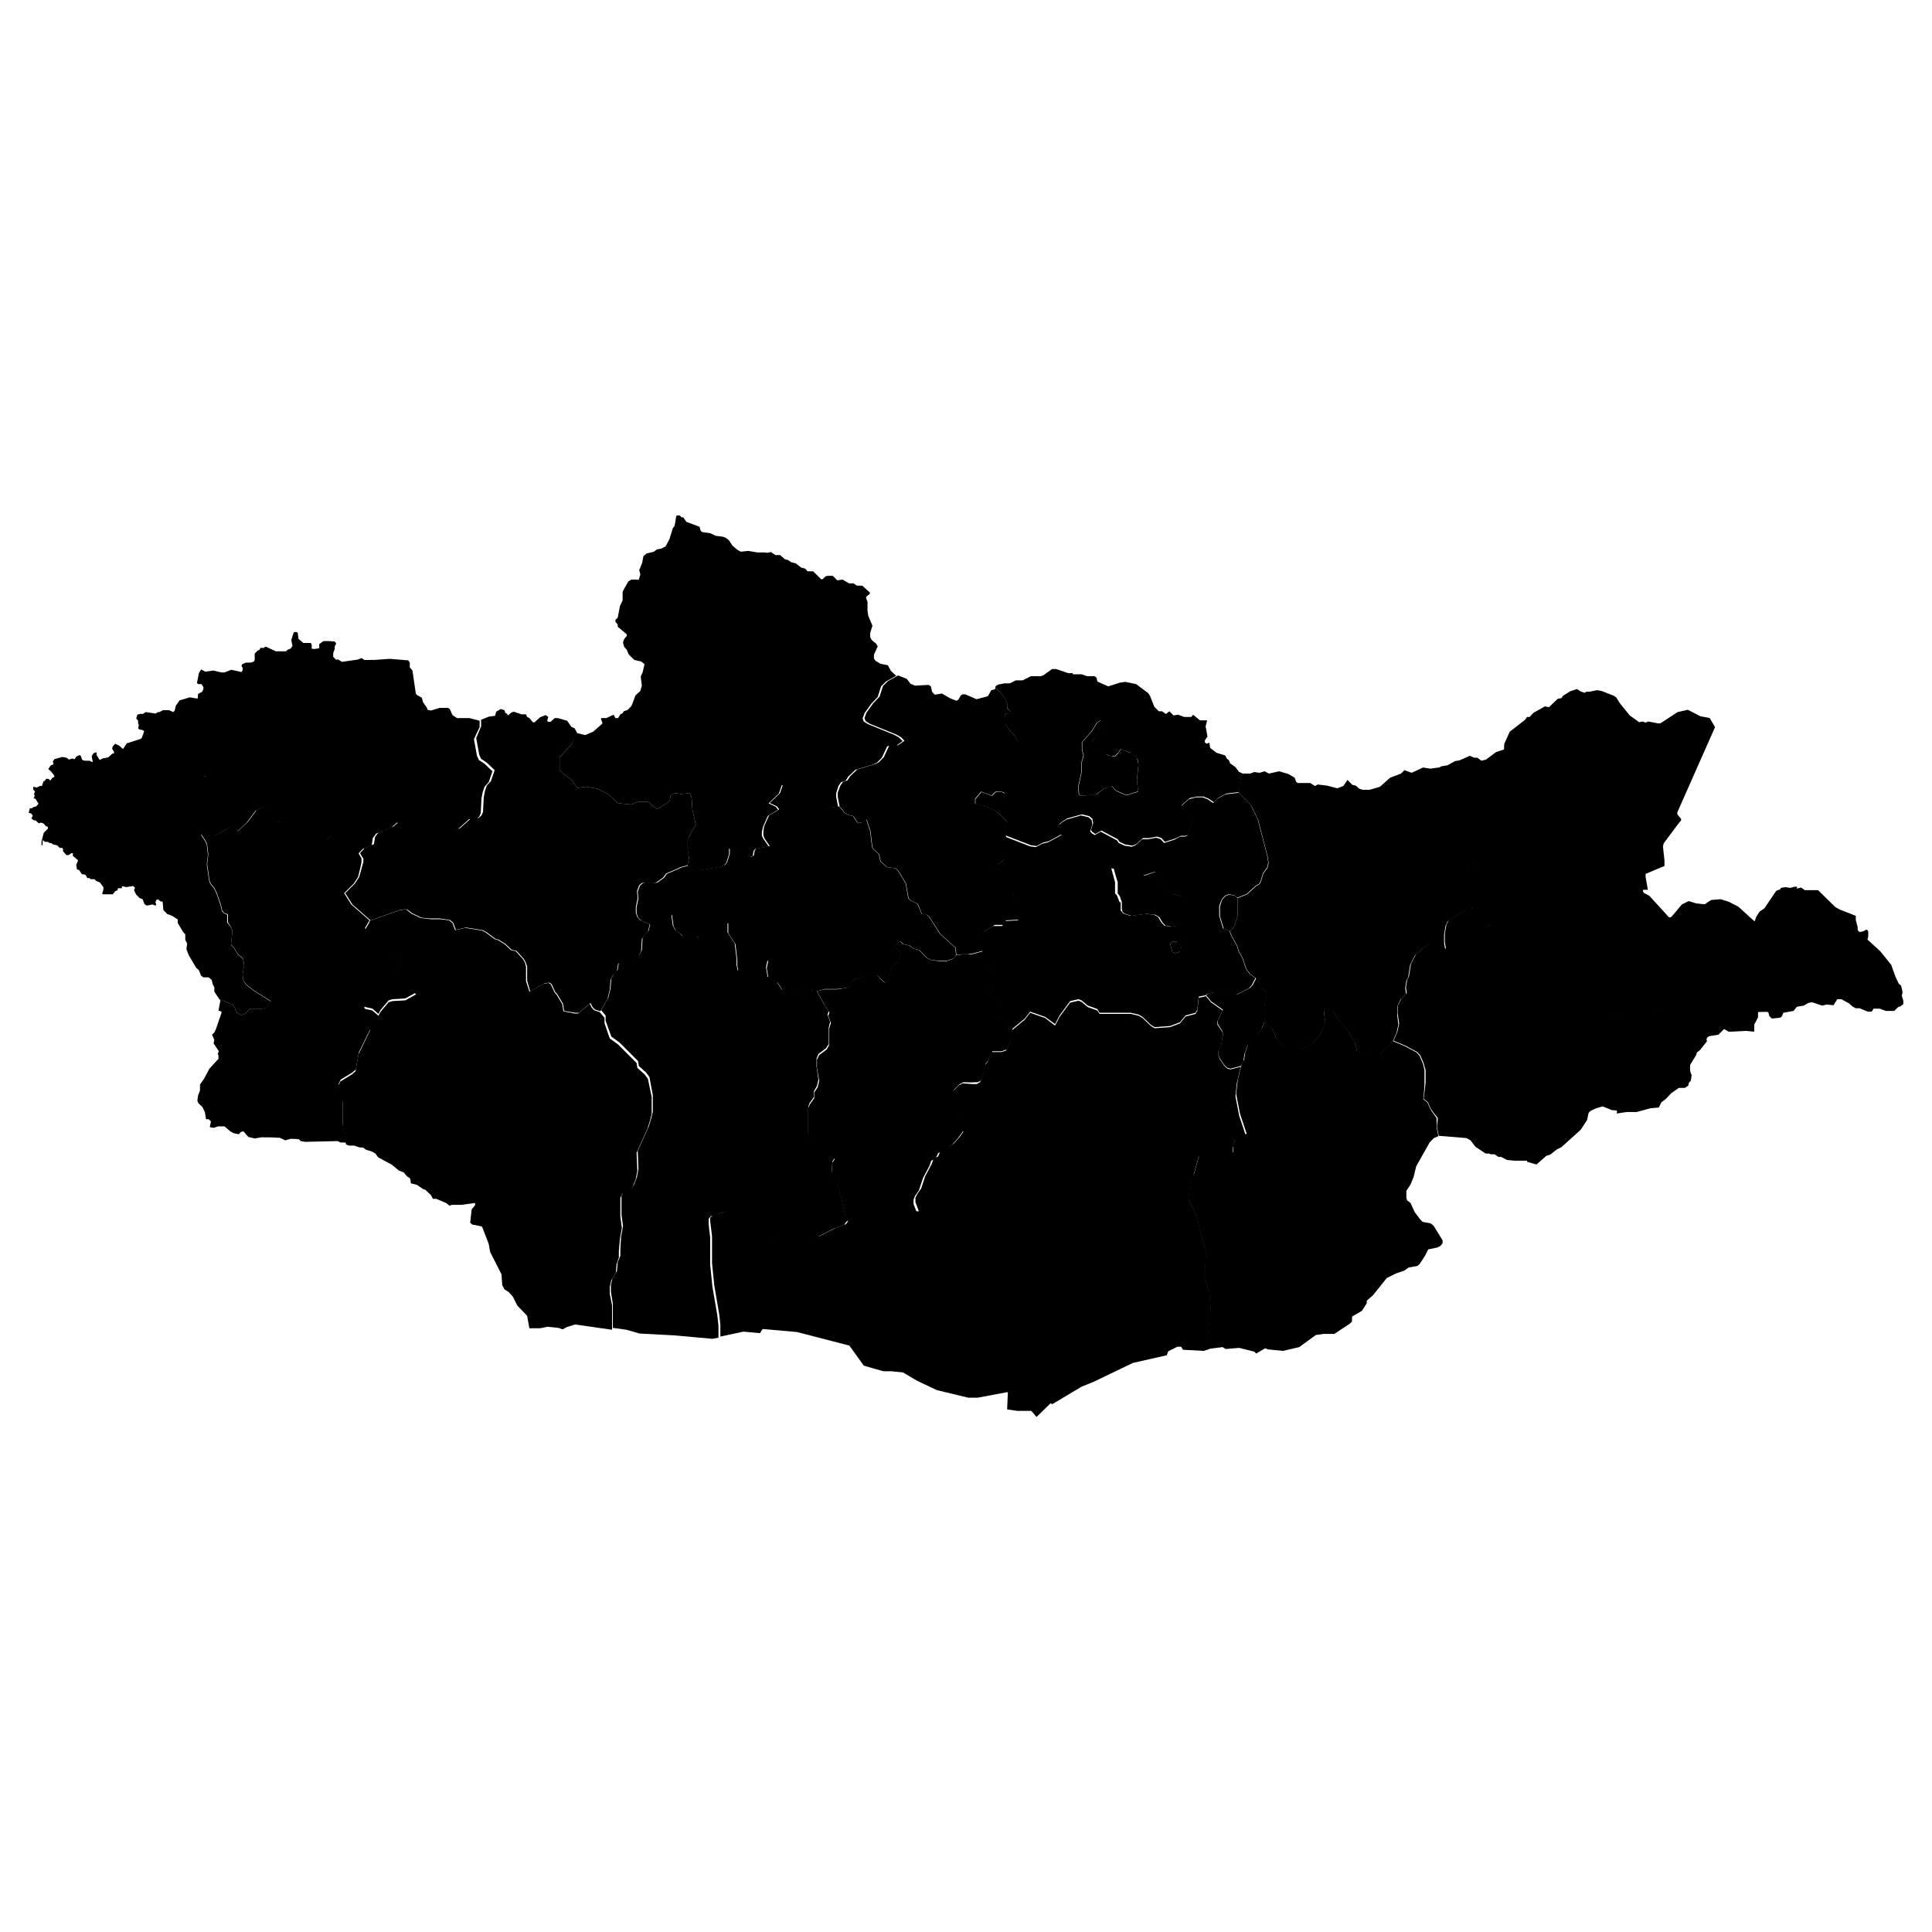 <svg xmlns="http://www.w3.org/2000/svg" xmlns:amcharts="http://amcharts.com/ammap" id="Layer_1" viewBox="0 0 512 512"><g id="_x3C_defs"><amcharts:ammap bottomLatitude="41.565" leftLongitude="87.747" projection="mercator" rightLongitude="119.939" topLatitude="52.153"/></g><g><path id="MN-1" d="m312.6 252.2-1 .4-.9-.3-.6-2.2.7-.6h1l.7.5.6.7v.7l-.4.8ZM328 238v4.7l-.8 2.6-1.2 1.5-1.7-.7-1-3.3v-2.6l.6-1.8.8-.9 1-.4 1.4.2zm-25.4-6h.9l2.8-1 .7 1.4 2.9 3.9.7.5 2.4.7.7.6v.7l-.9 5.3-.5 1.2-1.7.3-1.7-.3-.8-.8-.9-1.5-1.1-.6-2.2-.2-4.1.5-1.8-.6-.5-.4-.2-.8v-1.8l-.5-1.5-.6-.9v-3c-.1 0-1.1-3.7-1.1-3.7l6.5 1.4 1.3.5Z"/><path id="MN-035" d="m266.4 210.3.8 1.9v.7c-.1 0-1.5 1.4-1.5 1.4l-1.4.9-2.1-1.1-3.7-1v-1.3l1.6-1.9 2.8 1 .9-.9.5-.2h1l1.2.6Z"/><path id="MN-037" d="m291.5 194.1-2.1 2.4v.8l.5.9 1.2.4 2.5 1.5 1.3.3h.7c0-.1.6-.6.6-.6l.9-1.3 3.3 1.4.9.9.4 1.8-.4 4 .3 3.1-3.1 1-2.5-1.1-.7-.5-.5-.7-2.1.5-2.4 1.7-3.6.3-.7-.3-.2-2 .9-4.2V202l.5-1.8-.4-1.6v-1.9l2.5-2.8 1.5-2.4.9-.6.8.7v1.3c-.1 0-1.1 1.4-1.1 1.4Z"/><path id="MN-039" d="m326 246.8 1.2-1.5.8-2.6V238l2.5-1 2.4-2.2.9-.5.4-.8.6-2 1.1-1.5.3-1.3-.3-1.9-2.5-9.6-1.8-3.7-3.3-3.5.2-2.4.6-2.6h2.2l1.1-.4 1.4.2 1.3-.4 1.2.6 2.7-.6 2.4.7 1.7 1 .4 1.1.4.3h3.3l1.3.8.7-.4 2.5.3 2.7.7 1.6-.6 1.1-1.6 1.3 1.3.9.2.9.8.9.3h1.7c0 .1 2.9-.8 2.9-.8l2.7-2.4 2.9-1.1.9-.9 1.9.7 3-1.4 1.9.3 2.3-.3 2.4 1.5.7.8.5 4.2 1.5 3v.9c-.1 0-.8 1.5-.8 1.5v.8l.8 2.5 3.6 6.7.3 1.8-.5 3.2.5 3.7 1 3.6 1.3 3.1h-2.5c0 .1-1.9.7-1.9.7l-4.5 2.7-.6 1.2-.4 2.3v2.3l.3 1.7-4.2-1.4-1.8 1.2-2 1.7-1.3 2.6-.5 3.2-.5 1-.3 1.9.2 1.6-1.4 1.4-.9 1.9v2.1c-.1 0 .3 2.7.3 2.7l-.5 2.2-1 2.3-.8 1-2.2 2.1-.3.7h-1.4l-4.7-1-.7-2.5-2-3.4-2-2.2-1.8-2.8-1.8-.7-.6.6.4 2.9v.7c-.1 0-1.5 3.1-1.5 3.1l-1.9 2-2.6 1.6-1.3-.5h-3c0-.1-1-.5-1-.5l-1.7-1.9-1-2.6-2.2-1.7.3-1.7-.2-3 .6-3.1-.3-.5-1.1-.7-.6-1.4-.9-1.3-1.4-1-1.1-1.4-1-3-.9-1.5-.5-1.6-1.4-2.5-.6-1.5Z"/><path id="MN-041" d="m181 137 .9 1.3 3.5 1.3.3 1.1.4.3 2.1.3 1.5.7 1.7.2.9.3.9.7.9 1.4 1.3 1.1.9.5 2-.2 2.4.4h1.4c0-.1 1.2.1 1.2.1l1-.2 1.2.8h1.3c0 .1 1.2 1.1 1.2 1.1l.8.2.9.6 1.2.3 1.4 1.1 1.1.3.6.7h1.5l2.1 2.1h.4l.7-.7.5-.2h1.5l1.2 1.2 1.4-.2 1.7 1h1.2l.9.6h1.4l2 1.8v.4l-.8.6-.2.4.4 1.1v1.8c-.1 0 .2 1.9.2 1.9l1.1 2.6-.6 2v1l.4.8 1.2 1 .4.7-1 2.2v1l.4.6 1.3.8 2 .4.8 1.5 1.4 1.3-2.7 1.5-1.3 1.3-.9 2.8-1.7 1.8-1.8 2.5-.5 1.4.3.8 1.1.7 6.9 2.8 1.3.7 1 1-1.8 1.3h-1.7c0-.1-.6.1-.6.1l-1.4 3-1.3 1.3-1 .5-4.7 1.4-1.9 1.8-.7 1.1-1.2.4-.7 1-.6 1.9v1l.5 2.6-2.6.3-1.9-.4-1.6-1.2-6-2.7-2.8-1.8-.8 2.3-2.7 2.6 1.9.9.6.8-2.7 1.6-1.3 2.9-.3 1.4v1l.4.8 1.4 2-3.6.7-.4.5-.2 1.3-.8.4-1.3-.3-1.9-1.2-2.3-.8v1.5l-.7 2.2-.5.7-1 .4-5.8 1-3-1.4.4-1.9-.5-3v-1.2l.5-1.5 1.8-3.2-.9-3.9-.2-3.2-.5-1.2-2.2.2-1.7-.2-.7.2-.5.5-.2 1.2-.4.5-2.9 1.8-1.1-.7-.8-.9-.7-.3H169l-1.8.7-3-.3-.6-.2-2.4-2.2-2.9-1.5-3-.5-2.3.3-1.6-2.2-2.2-1.6-.9-1v-3.3l3.3-3.6.6-2.1v-1.9h.1l.7 1.2 2.1.5 2.1-.9 2.4-2.1v-.3c.1 0-.3-.8-.3-.8v-.4h1.4l1.9-.9.5.9h.7l.6-1 .6-.3.3-.5 1.1-.4 1-1.1 1-2.7 1.3-1.2.4-1.4-.3-2.4.5-1.1.5-2.2-.9-.7-1.8-.4-1.5-1.5-.5-1.2-.7-.8-.3-1.2.3-.8.7-.9v-.4l-2.4-2v-.6l-.6-.7v-.6c.1 0 .6-.5.6-.5l.6-3.1.7-1.5v-2.2c-.1 0 1.5-2.8 1.5-2.8l.8-.5h1.4c0 .1.6 0 .6 0l.4-1.4-.3-1.1.8-2 .3-1.7.8-.7 2-.5.8-.6 1.1-.2 1.2-.6 1-1.9.9-2.9.5-.7.4-2.5.2-.2h.7l.7.6Z"/><path id="MN-043" d="m62.9 220.4 2.7-2.5 2.4-3.2 1.7-.9 2.5-.4v1.5c-.1 0 .2 2.3.2 2.3l.8.6h1.6l.6.1 1.2 3.5h3.7l2.7.6 1.6.8h1.1c0 .1 1-.3 1-.3l1.3-1.3h.8c0-.1.9 0 .9 0l1.3.9 1 2.1.6.9 1 .6 1.4.4.8 1.4v.9c.1 0-.9 4-.9 4l-1.1 1.7-2.6 2.6 1.9 3 4.8 4.2-1.2 2.1 2.3 1.6 2 2.8 1.1.6 1.3.3 1 .6 1.5 4.4 1.8 3.9 1.3 1.8 1.3 1-2.9 1.6-3.4.2-1 .3-2.2 2.6-.5 1-1.6-1.4-2.2-.5.5 1.7 1.1 2.2.2.7v1.1c-.1 0-3.2 6.4-3.2 6.4l-.8 4.5-.9.8-3.1 1.9-.6 1.2.3 1.8.8 2.4v6.2l.9 5.1h-.4c0-.1-1 0-1 0l-.8-.4-8.6.2-1.2-.2-.5-.5h-.5c0-.1-1.7-.1-1.7-.1l-1.4.4-1.5-.7h-.9c0-.1-3.9-.1-3.9-.1l-1.8.3-1.7-.4-1.3-1.5-.7.2-.5.6-1.4-.3-.9-.5-1.5-1.3h-1.7l-1.2.4-1-.2.3-1.5-.6-.6h-.7c0 .1-.3-1.9-.3-1.9l-.7-1.4-1-.9-.3-.7.2-1.4.5-1.3v-1.6l1-1.4 1.5-2.8 2.4-2.6v-.9l-.2-.4.3-.7-1.4-2.1.2-.9-.6-1.4.6-.6.4-.8 1.5-4.4v-.3c-.1 0-.8-.3-.8-.3l.5-2.6v-.3c-.1 0 3.2 1.3 3.2 1.3l.4.4.8 1.8 1.1.6 1-.3 1.4-1.4h3.2l1.1-.3 1.2-1.7-4.5-2.8-1.9-1.5-.9-1.1-.2-1.7.4-2.5-.3-1.7-1.4-1.2-1-1.7-.8-.8.4-3.6-.3-.9-.9-1.4v-2.1c-.1 0-1-.4-1-.4l-.5-.6-.4-1.7-1.1-3.1-.6-1.2-1-1.2-.3-.9-.6-4.2.3-2.6-.3-2.6-.3-.8-1.2-1.8.3-.3 3.2.5 1.6-.7 1.5-1 .9-.3.9.2 1.3.8Z"/><path id="MN-046" d="M80.7 170.4h1.7l.2.5v1l.6.1 1.4-.2v-1.1l1.1-.8h1.6l1.4.1.4.5-.4.8v.7l-.4 1.1v1c.1 0 .7.7.7.7h.7l.9.6 4.2-.6 1-.4.8.5h1.8c0-.1.5 0 .5 0l4.4-.3 4.9.4.4.6v1.3c.1 0 .7.8.7.8l.9 6.1.3.4 1.3.7.3 1.2 1 1.4.2.6.9.2 2.3-.7h2.2l.5.3.7 1.6 1.2.8h3.3l2.7.7v1.8c-.1 0-1.5 3.1-1.5 3.1l.8 4.4.5 1.1 1.5 1 2.1 2-1 2.9-1.1 1.2-.5 1.5-.3 1.6-.2 3.9-.4.9-.8.7h-1.9l-3 2.7-1.4.5-4.9.2-.3-.9H112l-2.4-.3-2.7-1.1-1.7-.2-1.5 1.3-4 1.6-.9 1.2-.3 1.9-2.4 1-1.3 1.4-1.4-.4-1-.6-.6-.9-1-2.1-1.3-.9h-.9c0-.1-.8 0-.8 0l-1.3 1.3-1 .4h-1.1c0-.1-1.6-.9-1.6-.9l-2.7-.6h-3.7l-1.2-3.6-.6-.2H73l-.8-.5-.4-2.3v-1.5c.1 0-2.4.4-2.4.4l-1.7.9-2.4 3.2-2.7 2.5-.4-2.8-.5-1.5-1.3-2-1.2-.7-1.6-1.5-.4-1.6-1.5-4.1-1.1-.7-1.2.2-1.2-1-1.2-2.2v-1l-1.3-2.6-1.6-1.7-2.5-1.6-.9-1.6-.9-3.7-.7-.8-1.4-.7 1.5-.8h1.6l1.1.5.4-.4.3-1.3 1-1.4 2.7-.8 1.8.3h.3c0-.1.1-1.2.1-1.2l1.1-.6.3-.7v-.5l-.5-.8h-.8c0 .1-.4-.3-.4-.3l.5-2.6.6-1 1.1.6 2.1-.3 2.2.5h.8l1.8-.7 2.7.6.3-.5v-.6l-.3-.5.2-.5 1-.4h1.3l.8-.3.2-.4v-1.7l.8-.8.5-.2.2-.5h1l.2-.3h.3l2.6 1.2h2.7l.4-.4.8-.3.5-.7-.3-1.6.6-1.9.2-.2h.6l.3.2.2 1.6 1.3 1.1Z"/><path id="MN-047" d="m328.2 209.9 3.3 3.5 1.8 3.7 2.5 9.6.3 1.9-.3 1.3-1.1 1.5-.6 2-.4.8-.9.5-2.4 2.2-2.5 1-.9-.7-1.4-.2-1 .4-.8.9-.7 1.8v2.6l1 3.3 1.7.7.6 1.5 1.4 2.5.5 1.6.9 1.5 1 3 1.1 1.4 1.4 1-1 1.9-.7.8-3.6 1.8-4.3-.7h-1.4l-1.7.4-.7.4-1.6.3-.4 3.5-.5.8-2.6.7-1.5 1.8-2.6 1-4.1.3-1-.6-2.2-2.1-1-.6-2.1-.5h-8.3l-.6-1-2.5-.9-1.7-1.4-.8-.3-2.2.5-2.8 3.8-1.2 2.3-2.6-1.9-4-1.4-1.4 1.8-3.5 2.9-1.4-1.5-2.2-1.6-.3-.6-.2-3.3-.9-1.8-1.4-1.8 1-1 .7-.2v-2.1c.1 0-.3-1-.3-1l-2.3-2.4-.5-2v-1.4l.4-.7v-.6l-1.2-1.4-.4-1.1 1.4-1.3 2.7-1.6h2.4c0-.1.6-1.3.6-1.3l3.6-.2-.9-3.6v-1.8c-.1 0 .2-.3.2-.3v-.8c-.1 0-.5-.2-.5-.2l-.3.2-2.5-.2-1.6-.8-.2-1.7-1.4-1.9 1.7-3.6 1.5-1.2.3-.5.4-2-.2-3.8 6.7 2.6 1.5.2 1.7-.9 1.6-.4 3.5-1.9-.8-2.6 1-.8 1.1-.7 3.9-1.1 2 .5.8.7.2 1.2-.6 1.8.4.5.8.5 1.6-.9 4.3 2.3.5.7 1.5.7 1.9.3 1-.4 1.8-1.6h1.6l2.1-.4 1.2.4.9 1 2.8-.9 1.4-.8h1.4l.5-.2 1.3-3.6v-.9l-.3-.5-1.7-1-1-1.8 2.2-1.9 1.8-.5h1.8l1.3.5 1.5 1 1.2-1.2 2.1-1.1 3.4-.4ZM297 239.1v2.2l.7.8 1.8.6 4.1-.5 2.2.2 1.1.6.9 1.5.8.8 1.7.3 1.7-.3.5-1.2 1-5.3v-.7l-.7-.6-2.4-.7-.7-.5-2.9-3.9-.7-1.4-3.4 1.1-1.7-.6-6.5-1.4 1 3.7v3c.1 0 .5.5.5.5l.7 1.8Zm16 11.6-1.2-1.2h-1l-.7.6.6 2.2.9.3 1-.4.4-.8z"/><path id="MN-049" d="M284.3 178.7h2.2c0-.1 1.6.5 1.6.5h2l.5.4.2 1 2.9 1.3 3.1-1 1.4-.2 2.9.6 3.2 2.4.5.8 1.1 2.8 1.2 1.2h.9c0 .1 1 .7 1 .7l.9-.7 1.1 1.1 1.2-.2 1.6.6h1.9l.4-.5h.2l1.7 1.4h1.9l-.4 1.6.5 2.7-.7 1v.6c.1 0 .5.3.5.3l.7-.3.2 1.4 1.7 1.3 2.3.7.4.8.6.5.3.8 1.4 1 1 1.3.8.3-.6 2.6-.2 2.4-3.4.4-2.1 1.1-1.2 1.2-1.5-1-1.3-.5h-1.8l-1.8.4-2.2 1.9 1 1.8 1.7 1 .3.5v.9l-1.3 3.6-.5.3h-1.4l-1.4.7-2.8.9-.9-1-1.2-.4-2.1.4h-1.6l-1.8 1.6-1 .4-1.9-.3-1.5-.7-.5-.7-4.3-2.3-1.6.9-.8-.5-.4-.5.6-1.8-.2-1.2-.8-.7-2-.5-3.9 1.1-1.1.7-1 .8.8 2.6-3.5 1.9-1.6.4-1.7.9-1.5-.2-6.7-2.6-.2-2.5.4-1.3-2.6-2.6 1.4-.9 1.4-1.4v-.7c.1 0-.7-1.9-.7-1.9l1.2-6.1 1.1-2.9v-3.8c.1 0 1.1-1 1.1-1l-.7-1.3-1.7-1.9-.8-1.3v-2.6c-.1 0 .9-.1.9-.1l.5-.5-.9-1v-1.2c-.1 0-.5-1.2-.5-1.2l-1.2-1.6-1.5-1.4.3-.5.6-.3 1.6-.3h1.3c0 .1 1.7-.8 1.7-.8h1.8l2.2-1.1h2.5c0 .1.9-.3.9-.3l2.2-1.6h1.1l3.2 1.1h1.2Zm6.4 31.7 2-1.5 1.3-.4h.8l.5.7.7.5 2.5 1.1 3.1-1-.3-3.1.4-4-.2-1.4-.4-.7-1.8-1.2-2.3-.9-.6.9-.9.9h-1.2l-1.4-.5-1.9-1.1-1.2-.4-.5-.9v-.8l3-3.7v-1.3c.1 0-.7-.7-.7-.7l-.9.6-1.5 2.4-2.5 2.8v1.9l.4 1.6-.5 1.8v2.4l-.9 4.2.2 2 .7.3 3.9-.4Z"/><path id="MN-051" d="m392.7 240.7.8 5 1.8-.7 1.4-.2 1.3.3 2 .8 7.9 1.2 2.3 1.1 2.3 2.2 1.5.9 1.6 1.5 4.8 2.9-.9 3.8v1.8l.3 1.2.9 1.1 3.2 2.2 1 1.5 2.1 2.5 5.6-1.1h4.6c0 .1 3.2-.9 3.2-.9h7.1l.8.4.5.6 3.6 7.1-1.9 2.4-.8.6-.2.7-1.6 2.6v1.5c-.1 0 .4 1.2.4 1.2l-.2 1.5-.5.5-.2.8-.9.6h-1.6l-2 1.4-1.4 1.5-1.2.9-.7 1.4-2.2.2-3.7 1h-2.3c0-.1-2.9.4-2.9.4v-.8l-1.3-.1-2.5-1-1.7.5-1.5.7-.5.5-.4 1.9-1.7 2.6-5.1 4.6-1.2.6-1.8 1.4-1 .3-2.6 2.3-2.5-.7v-.3h-3.4l-1.9-.2-1.6-.8h-.7l-1-.7h-1l-.5-.2h-.9l-2.7-1.8-1.3-1.7-1.1-.6-7.3-.6-.5-2.4.2-1.7v-.7c-.1 0-1.8-2.3-1.8-2.3l-.8-1.8-1.1-.9.5-4.3v-3.4c-.1 0-.5-1.7-.5-1.7l-.9-2.1-.8-.9-3.2-1.7-3.1-1.3 1-2.3.5-2.2-.4-2.7v-2.1c.1 0 1-1.9 1-1.9l1.4-1.4-.2-1.6.3-1.9.5-1 .5-3.2 1.3-2.6 2-1.7 1.8-1.2 4.2 1.4-.3-1.7v-2.3l.4-2.3.6-1.2 4.5-2.7 1.9-.6h2.5Z"/><path id="MN-053" d="m255.1 299.4 3.5-.2 1.6-.5.9 2.4 1.3 5.2 1.1 1.3 1.4.6 8.3 2.1 4.6-.5 4 .3 1 2.4 2.2 3.1.9 2.4 2.5 2.2 1.1.5h2l2.5-.8 1.3-1.1 2-.8 1.2-.9 3.3-1.7 7.7-1.8 2.8.5 3.3-1.4-.6 5.1 2.3 4.8.8 3.7 1.6 5.3-.3 4.4v3.3l1.1 2.9.4 4.7-.8 7.5v3.3h-.2l-.9.3-5.5-.3-.5-.8h-1l-2.4 1.2-.4 1.1h-.2l-8.8 2-10.4 5-3.2 1.3-7.7 4.6-.5-.2-3.7 3.6-1.4-1.6h-3.7l-2.7-.4.2-4.6-8 1.5h-2.5l-8.3-2-5.3-2.5-3.7-2.2-3.1-.3h-1.9c0 .1-5.4-1.5-5.4-1.5l-3.8-5.3-13.9-3.6-9.1-.8-.7 1.1-4.4-.4-6.1 1.3V351l-.3-2.7-1.3-7.6-.6-5.9v-7.2l-.5-4v-.9c.1 0 .7-.7.7-.7l3.1-.8h1.1c0-.1 1.2.2 1.2.2l3.2 2.2 3.5 4.1.7.4 1.5.3 3.5-.5h8.7l1.8-.3 4.2-2.2 2.8-1 .9-1.2 3.8-1.3 4.9-.9h9.7c0-.1-.9-2.4-.9-2.4v-1.2l.5-1 1-1.4 1.1-3.3 1.7-3.2.5-1.4 1.2-.6.6-1.4 2.7-1.4.9-.7 1.6-1.8 1.1-1.6v-.5Z"/><path id="MN-055" d="m216.5 262.7 1.9-.5h3.3l2.7-.4.7-.4.5-1.1.7-.7 4.6-1.4h1.4c0 .1 1.5 1.7 1.5 1.7l.7.5.7-.5.4-.6.4-2.3.5-1.1 1.3-1 .8-1.5v-.9l-1-1.2-.2-.8.4-.7.8-.3.7.7 1.7.4 1.1.8 1.5.4 1.9 2 1.1.6 2.3.3h2l1.6-.6.8-.9 1.7-.3h1.2c0 .1 1.3 0 1.3 0l3-.8v1.4l.5 2 2.3 2.4.4 1v2.1c-.1 0-.8.2-.8.2l-1 1 1.4 1.8.9 1.8.2 3.3.3.6 2.2 1.6 1.4 1.5-.4 2.8-1.1 2.5-1.4.5H263c0-.1-1.1 2.4-1.1 2.4l-.7.9-.9 3.7-.4.8-.8.4h-.9c0 .1-2.9 0-2.9 0l-1 .5-1.5 1.5-.4 1.8.4 2.4 1.4 2.1.7.2.3.5-.2 1.6v2.7l-1.2 1.6-1.6 1.8-.9.7-2.7 1.4-.6 1.4-1.2.6-.5 1.4-1.7 3.2-1.1 3.3-1 1.4-.4 1v1.2l.9 2.3h-9.7c0 .1-4.9 1-4.9 1l-3.8 1.3-.6-1.3-1.1-5-1.1-3.9-1.4-2.7.2-2.7.6-.9-.3-.7-2.7-2-2.7-1-.6-.9-.7-1.9v-7.1l.4-.9 1.2-1.7v-1.5l.9-1.4.4-1.7-.6-3.4v-2.2l.6-1.2 2-1.5.6-1.1v-4.3l.5-1.6-.7-1.9.3-.9-1.3-2-1.9-3.5Z"/><path id="MN-057" d="M134.2 189.5h.6l.6-.6.7-.3 2.1.7h1.2l.3.7.6.3.9 1.1h.5l1.4-1.3 1.5-.6.7.5-.3 1 .3.3h.6l1.1-1h.8l2.5.7 1.1 1.6 1 .5v1.9c-.1 0-.8 2.1-.8 2.1l-3.3 3.6v3.3l.9 1 2.2 1.6 1.6 2.2 2.3-.3 3 .5 2.9 1.5 2.4 2.2.6.2 3 .3 1.8-.7h2.6l.7.3.8.9 1.1.7 2.9-1.8.4-.5.2-1.2.5-.5.7-.2 1.7.2 2.2-.2.5 1.2.2 3.2.9 3.9-1.8 3.2-.4 1.5v1.2l.4 3-.4 1.9-1.8.5-3.9 1.7-.7 1-1.8 1.3-.9.2h-2.3c0-.1-.7 0-.7 0l-.7.6-.6 1.6.2 1.7-.5 2.5v1.5l.4 1.1.8.9 2.5 1-.5 2-1.6 1.9-.2 3.3-.6 1.2-1.5 1.2-1.1.5-2-.3-.9.7-.3 1.9-1.1 1.2-.6 1.2-.2 2.6-.6 2.4-1.9 3.3-1.5-.5-.6-.7-.5-1-3.1 2.6h-.9l-3-.5-.3-1.9-1.5-2.5-.6-.7-.9-2-.6-.4-1.3.2-3.8 2.1-.8-2.8v-3.8l-.4-1.1-.5-.9-1.9-2.1-1.3-.3-1.7-1.6-1.8-1.1-.8-.2-2.4-1.8-1-.5-4.4-.7-2.7.6-.7-1.9-.9-.7-2.7-.4h-2.1c0 .1-2.7-.2-2.7-.2l-2.5-1.2-1.3-1h-.5c0-.1-1.5.2-1.5.2l-7.7 2.7-4.8-4.2-1.9-3 2.6-2.6 1.1-1.7 1.1-4v-.9c-.1 0-.9-1.4-.9-1.4l1.3-1.4 2.4-1 .3-1.9.9-1.2 4-1.6 1.5-1.3 1.7.2 2.7 1.1 2.4.3h2.7l.3.9 4.9-.2 1.4-.5 3-2.7h1.9l.8-.7.4-.9.2-3.9.3-1.6.5-1.5 1.1-1.2 1-2.9-2.1-2-1.5-1-.5-1.1-.8-4.4 1.3-3.1v-1.8h.1l2-.8 1.6-.2.3-1.1 1.2-.7 1 .3.2.7.7.4Z"/><path id="MN-059" d="m319.5 263.9 1.4 1.7 3.1 2.2-1.4 2.9v.8l1.3 1.9.2.9-.4 2.3-.8 1.9v1.1l.3 1 1.3 1.9.8.7.8.2 2.7-.7-1 4.2-.4 3.6 1 5.2 1.8 5.4-1.8.4-1.1.6-.6 2.1v1.8l-9 .4-1.5 5.4-.9 1.4-3.3 1.4-2.8-.5-7.7 1.8-3.3 1.7-1.2.9-2 .8-1.3 1.1-2.5.8h-2l-1.1-.5-2.5-2.2-.9-2.4-2.2-3.1-1-2.4-4-.3-4.6.5-8.3-2.1-1.4-.6-1.1-1.3-1.3-5.2-.9-2.4-1.6.5-3.5.2v-2.2l.2-1.6-.3-.5-.7-.2-1.4-2.1-.4-2.4.4-1.8 1.5-1.5 1-.5 2.9.2h.9c0-.1.8-.5.8-.5l.4-.8.9-3.7.7-.9 1.1-2.6h2.4c0 .1 1.4-.4 1.4-.4l1.1-2.5.4-2.8 3.5-2.9 1.4-1.8 4 1.4 2.6 2 1.2-2.3 2.8-3.8 2.2-.5.8.3 1.7 1.4 2.5.9.6.9h8.3l2.1.5 1 .6 2.2 2.1 1 .6 4.1-.3 2.6-1 1.5-1.8 2.6-.7.5-.8.4-3.5 1.6-.3Z"/><path id="MN-061" d="M420.4 183.3h.9l1.9-.4 1.2.2 3.3 1.3.6.4 1 1.6 2.6 3.2 2.5 1.8.9-.2.8.3.7-.3 2.6.5h.6l4.6-3 2.7-.6 3.3 1.7 2.5.5 1.4 2.4-10 22.6v.5l1 1.2v.4c-.1 0-4.6 6.1-4.6 6.1l-.2.8.4 3.7v1.5c-.1 0-5 2.1-5 2.1v.8l.6 3.4h-1.3v.4l.2.4 1.5.8 5.2 5.7h.5c0 .1 2.9-3.4 2.9-3.4l1.8-.9 2 .6 1.7.2h.7c0-.1 1.6-1.1 1.6-1.1l2.5-.2 2.2.7 2.5 1.3 4.3 3.9.4-1.2.9-1.4 1.3-.9 3.1-4.6 1.2-.5v-.3c.1 0 1.2-.2 1.2-.2l1.4.2 1-.3h.8l-.2.5 1.2-.3 1 .7h3.5l4.6 4.5 1.3.7 4.1 1.6v1.1l.5 1.9v.8l.5.5 1-.2.7-.4h.3l.3.4v1.4l-.2.8 3.4 3.1 2.9 3.6 1.1 3.1.9 1.9.6.5.4 1.7-.2 1 .4 1.3v.9l-.8.6-.6.2-1 1h-2.2l-1.7-.6h-1.6c0 .1-.5.8-.5.8h-1l-2.2-.9h-1l-.9-.5-.9-.8-2-1.1h-1.1l-1 1.6-1.8-.2-1.2.3-2.7-.9-1 .2-1.2.7-1.8.3-.9 1.1-2.7.5-.4 1-.5.3-1.8.2h-.4c0-.1-.6-.6-.6-.6l-.3-1.1h-.2c0-.1-2.5 0-2.5 0v1.4l-1 1.9v1.9c-.1 0-2.2-.2-2.2-.2l-3.9.2h-.7l-1.2-.7-1.5 1.5-2.5.4-.5.4-.4 1.1-3.6-7.1-.5-.6-.8-.3H440l-3.2 1h-4.6c0-.1-5.6.9-5.6.9l-2.1-2.5-1-1.5-3.2-2.2-.9-1.1-.3-1.2v-1.8l1-3.8-4.8-2.9-1.6-1.5-1.5-.9-2.3-2.2-2.3-1.1-7.9-1.2-2-.8-1.3-.3-1.4.2-1.8.7-.8-5-1.3-3.1-1-3.6-.5-3.7.5-3.2-.3-1.8-3.6-6.7-.9-2.5v-.8l.7-1.5v-.9c.1 0-1.3-3-1.3-3l-.5-4.2-.7-.8-2.4-1.5.8-.5 1.7-.3 2-1.1 1.2-.2 2.7-1.2 1.2.5h.8l1.1.8 1.2-.3 2.7-2 2.1-.7v-1l.1-.6 1.4-3.1 4-3.1.6-.8h.7c0-.1 1-1.1 1-1.1l3-1.7 1.1.2 2.3-2.2 1-.2.4-.6 1.9-1.2 1.8-.6 1.1.7 1 .3Z"/><path id="MN-063" d="m335 270.8 2.2 1.7 1 2.6 1.7 1.9 1 .4h3c0 .1 1.3.6 1.3.6l2.6-1.6 1.9-2 1.4-3.1v-.7c.1 0-.3-2.9-.3-2.9l.6-.6 1.8.7 1.8 2.8 2 2.2 2 3.4.7 2.5 4.7.9h1.4l.3-.6 2.2-2.1.8-1 3.1 1.3 3.2 1.7.8.9.9 2.1.4 1.7v3.4c.1 0-.3 4.3-.3 4.3l1.1.9.8 1.8 1.6 2.3v.7c.1 0 0 1.7 0 1.7l.5 2.4-1.2.5-1.1 1.1-3.6 6.4-.7 2.9-.8 1.9-1.1 1.7v1.5c-.1 0 .2 1 .2 1l.9.7 1.1 2.4 1.5 2 .6.6 2.1.4.8.6 2.4 3.9v.8l-.6.7-.8.4-2.4.5-.8 1.6-1.5 2.3-.6.5-2.3.4-1.1.8-2.3.8-2.4 1.2-3.6 4.5-1.7 1.5v.7l-1.3 2-2.6 1.5v1.3l-.6.6-4.1 2.7h-2.8l-2.1.3-4.4 3.2-4.3 1-4-.4-.7-.3-2.4 1.4-.5-.5-4-1-3.6.3-.8-.5-3.2.4-1 .3h.2v-3.4l.8-7.5-.4-4.7-1.1-2.9v-3.3l.3-4.4-1.6-5.3-.8-3.7-2.3-4.8.6-5.1.9-1.4 1.5-5.4 8.9-.4v-1.8l.7-2.1 1.1-.6 1.8-.4-1.8-5.4-1-5.2.4-3.6 1-4.2.7-1.2.3-2 .8-2.2 2.5-2.6 1.2-1.8.8-1.8Z"/><path id="MN-064" d="m332.9 259.2.9 1.3.6 1.4 1.1.7.3.5-.6 3.1.2 3-.3 1.7-.8 1.8-1.2 1.8-2.5 2.6-.8 2.2-.3 2-.7 1.2-2.7.7-.8-.2-.8-.7-1.3-1.9-.3-1v-1.1l.8-1.9.4-2.3-.2-.9-1.2-1.9v-.8l1.4-2.9-3.1-2.2-1.4-1.7.7-.4 1.7-.4h1.4l4.3.7 3.6-1.8.7-.8 1-1.9Z"/><path id="MN-065" d="m98 244 7.7-2.7 1.5-.3h.5c0 .1 1.3 1.1 1.3 1.1l2.5 1.2 2.7.3h2.1c0-.1 2.7.3 2.7.3l.9.7.7 1.9 2.7-.6 4.4.7 1 .5 2.4 1.8.8.2 1.8 1.1 1.7 1.6 1.3.3 1.9 2.1.5.9.3 1.1v3.8l.9 2.8 3.8-2.1 1.3-.2.6.4.9 2 .6.7 1.5 2.5.3 1.9 3 .6h.9l3.1-2.6.5 1 .6.7 1.5.5 1.3 1.5v1.3c-.1 0 1.4 4.2 1.4 4.2l2.2 1.6 4.9 4.9.2 1.3 1.9 1.7.9 1.2 1 4.8v4.4l-.4 1.7-.7 2.3-2.9 6.4.2 4.8-.4 2.1-.8 2.1-.6.9-.7.5-1.4.4-.6 1.1v5l.4 3-.5 2.8-.3 3.3v1.8l-.6 1.7-.2 2.3-1.2 2-.4 1.7v1.9l.6 3v6.5l-9.8-1.4-2.2.7-1.1.6-1.1-.4-2.9-.3-1.9.4h-2.9c0 .1-.6-3.3-.6-3.3l-2.6-2.7-1.2-2.4-1.1-1.2-1.1-.7-.6-1.1-.2-2.9-3-5.9-.4-2.2-1.7-4.4-.2-.2-2.5-.5-.5-.5.4-3.5.9-1.1v-.6l-3.7.5h-2.4l-.7.2-.9-.7-2.6-1.1h-.9c0-.1-.5-1-.5-1l-1.5-1.4-.6-.2-1.6-1.1-1.6-.4-.2-1.3-.9-.6-.8-1-1.3-.5-1.8-1.5-3.7-2-.7-1-1.1-.6-1.4-.4-.8-.6h-.7c0 .1-1.6-.5-1.6-.5h-1.4l-.8-.3-.9-5.1V292l-.9-2.4-.3-1.8.6-1.2 3.1-1.9.9-.8.8-4.5 3.1-6.4v-1.1c.1 0 0-.7 0-.7L97 269l-.5-1.7 2.2.5 1.6 1.4.5-1 2.2-2.6 1-.3 3.4-.2 2.9-1.6-1.3-1-1.3-1.8-1.8-3.9-1.5-4.4-1-.6-1.3-.3-1.1-.6-2-2.8-2.3-1.6 1.2-2.1Z"/><path id="MN-067" d="m242.5 181.7 3.6-.2.6.4.3 1.4.7.8 1.9-.3 2.3 1.3 1.6.6.5-.3.6-1.1.5-.3h.7l3 1.3 3-.8.9-1.6.9-.2.2-.4 1.5 1.4 1.2 1.6.4 1.2v1.2c.1 0 1 1 1 1l-.5.5h-1c0 .1.1 2.7.1 2.7l.8 1.3 1.7 1.9.7 1.3-.9 1v3.8c-.1 0-1.2 2.9-1.2 2.9l-1.2 6.1-1.2-.5h-1l-.5.2-.9.9-2.8-1-1.6 1.9v1.3l3.7 1 2.1 1.1 2.6 2.6-.4 1.3.2 2.5.2 3.8-.4 2-.3.5-1.5 1.2-1.7 3.6 1.4 1.9.2 1.7 1.6.8 2.5.2.3-.2.4.2v.8c.1 0-.2.3-.2.3v1.8c.1 0 1.1 3.6 1.1 3.6l-3.6.2-.6 1.2h-2.4c0 .1-2.7 1.7-2.7 1.7l-1.4 1.3.4 1.1 1.2 1.4v.6l-.4.7-3 .8-1.3.2h-1.2c0-.1-1.7.2-1.7.2l-.3-2-4-3.6-3-4.7-.7-.4h-1.1c0-.1-1.2-2.9-1.2-2.9l-1.9-.9-.5-.5-.7-4-2-3.3-.7-.7-2.3-.3-1.7-1.5-.4-1.9-1.4-1.3-.4-.6-.5-4.2-1-3.1-1.3.8h-1.1l-1.1-1.7-1.5-.4-.8-.5-1.4-1.7-.5-2.6v-1l.7-1.9.7-1 1.2-.4.7-1.1 1.9-1.8 4.7-1.4 1-.5 1.3-1.3 1.4-3 .6-.2h1.7c0 .1 1.8-1.2 1.8-1.2l-1-1-1.3-.7-6.9-2.8-1.1-.7-.3-.8.5-1.4 1.8-2.5 1.7-1.8.9-2.8 1.3-1.3 2.7-1.5 2.3.9 1 1.3z"/><path id="MN-069" d="m172.2 244.8 1-1.2 1.1-.7 3.6-.6.4 3 .6 1.1 1.3.9.5.7.5.2 3.2.2h.7c0-.1 1.3-.9 1.3-.9l1-1.5.4-.3 3.5-.8.7-.4h.8v2.6l1.9 2.9.5 4.2v1.6l.3 1.4 2.3-1.2 5.6-1.6-.4 2 .4 2.4 2.5 1.4 1.3 2.1 1 .2 1.7-.2 2.8.3 2-.6.8.5h.9l1.9 3.5 1.3 2-.3.9.7 1.9-.4 1.6v4.3l-.7 1.1-2 1.5-.5 1.2v2.2l.5 3.4-.4 1.7-.8 1.4v1.5l-1.2 1.7-.3.9v7.1l.7 1.9.6.9 2.7 1 2.7 2 .3.7-.6.9-.2 2.7 1.4 2.7 1.1 3.9 1.1 5 .6 1.3-.9 1.2-2.8 1-4.2 2.2-1.8.3h-8.7l-3.5.5-1.5-.3-.7-.4-3.5-4.1-3.2-2.2-1.2-.3h-1.1c0 .1-3.1 1-3.1 1l-.6.7v.9c-.1 0 .4 4 .4 4v7.2l.6 5.9 1.3 7.6.3 2.7v3.2l-1.6.3-10-.9-9.3-.5-3.5-1-3.6-.5v-6.5l-.5-3v-1.9l.4-1.7 1.2-2 .2-2.3.7-1.7V331l.2-3.3.5-2.8-.4-3v-5l.6-1.1 1.4-.4.7-.5.6-.9.8-2.1.4-2.1-.2-4.8 2.9-6.4.7-2.3.4-1.7v-4.4l-.9-4.8-.9-1.2-1.9-1.7-.2-1.3-4.9-4.9-2.2-1.6-1.5-4.2v-1.3c.1 0-1.2-1.5-1.2-1.5l1.9-3.3.6-2.4.2-2.6.6-1.2 1.1-1.2.3-1.9.9-.7 2 .3 1.1-.5 1.5-1.2.6-1.2.2-3.3 1.6-1.9.5-2Z"/><path id="MN-071" d="m42.1 188.9 1.4.7.7.8.9 3.7.9 1.6 2.5 1.6 1.6 1.7 1.3 2.6v1l1.2 2.2 1.2 1 1.2-.2 1.1.7 1.5 4.1.4 1.6 1.6 1.5 1.2.7 1.3 2 .5 1.5.4 2.8-1.3-.8-.9-.2-.9.3-1.5 1-1.6.7-3.2-.5-.3.3 1.2 1.8.3.8.3 2.6-.3 2.6.6 4.2.3.9 1 1.2.6 1.2 1.1 3.1.4 1.7.5.6.9.4v2.1c.1 0 1.1 1.4 1.1 1.4l.3.9-.4 3.6.8.8 1 1.7 1.4 1.2.3 1.7-.4 2.5.2 1.7.9 1.1 1.9 1.5 4.5 2.8-1.2 1.7-1.1.2h-3.2l-1.4 1.4-1 .3-1.1-.6-.8-1.8-.4-.4-3.3-1.3v.3h.1l-1.6-2.4v-1.2l-.4-.7-.3-1.2-.8-.7h-1.4l-.6-.4-.6-1.5-.7-.6-2-3.4-.6-1.6.2-1.5-.5-.9v-1.5l-.5-.5-1.5-2.5v-.9c.1 0-1.5-1-1.5-1l-1.3-.5-1-1-.2-2.2-.7-.2-.4-.4h-.5l-.3.7.2.6-.2.3-.8-.3-1.5.3-.6-.4-.5-1.3-.8-.3-.9-.9-.6-1.2.3-.6-.5-.5-1.9.3-.7-.2h-.4v.5h-1.1v.5c-.1 0-.7.3-.7.3l-.6.8h-2.7l-.1-.3.3-.9v-.7l-.9-1.2-1.1-.5-.3-.4h-1c0 .1-.4-.3-.4-.3h-.6c0-.1-.4-.8-.4-.8l-.5-.2h-.5l-.7-1.1-.6-.2-.2-1.2.5-1.2-1.4-1.2v-.7h-.4l-.7.5h-.6l-.9-1v-.6l-.2-.3h-.7c0-.1-.7-.7-.7-.7l-1-.2-.6-.4h-.4l-.4-.3h-.8l-.6-.5v1.3c-.1 0-.3.2-.3.2v-.9c-.1 0 .6-2.5.6-2.5l1.1-1.1v-.4l-.2-.2h-.3l-.7-.8-.7-.2-.5.2-.9-.8H9l-.7-.5.4-.7-.4-.6-.7-.2.3-1.2h.5c0 .1.4-.3.4-.3l.8-.2.6-.7-.6-1-.3-.4h-.4l.3-.7-.2-.5.3-.6-.5-.6v-.7l1 .2.7-.4h.6c0 .1.4-1.2.4-1.2l.4-.2.3-.5h.7l.4.5.6-.8.5-.2v-.3l-.8-1.1-.8-.7.6-.9.8-.4-.2-.7.4-.6 2.1-.6 1.1.2.7.5.8-.3.7.2.4-.7.9-.4.3.2.4 1.1.7.2h1.2l.9.4-.3-1.6.5-.8.6-.2h.2v.7l.8 1.3.8-.4 1.5-.3 1.1-1h.4v-.5l-.5-.8.2-.6.6-.7 1.1.5 1 .9 1-1.5 3.7-1.2.3-.3.6-1.7-.3-.3-1-.2-.3-.3.2-.8-.2-.5v-.7l-.5-.6.3-1 .7-.2h.7c0 .1.8-.5.8-.5l2.6.4.9-.5Z"/><path id="MN-073" d="m182.4 229.2 3 1.4 5.8-1 1-.4.5-.7.7-2.2v-1.5l2.4.8 1.9 1.2 1.3.3.8-.4.2-1.3.4-.5 3.6-.7-1.4-2-.3-.8v-1l.2-1.4 1.3-2.9 2.7-1.6-.6-.8-1.9-.9 2.7-2.6.8-2.3 2.8 1.8 6 2.7 1.6 1.2 1.9.4 2.6-.3 1.4 1.7.8.5 1.5.4 1.1 1.7h1.1l1.3-.8 1 3.1.5 4.2.4.6 1.4 1.3.4 1.9 1.7 1.5 2.3.3.7.7 2 3.3.7 4 .5.5 1.9.9 1.2 2.8h1.1c0 .1.7.5.7.5l3 4.7 4 3.6.3 2-.8.9-1.6.6h-2l-2.3-.2-1.1-.6-1.9-2-1.5-.4-1.1-.8-1.7-.4-.7-.7-.8.3-.4.7.2.8 1 1.2v.9l-.8 1.5-1.3 1-.5 1.1-.4 2.3-.4.6-.7.5-.7-.5-1.5-1.5H231c0-.1-4.6 1.2-4.6 1.2l-.7.7-.5 1.1-.7.4-2.7.3h-3.3l-1.9.6h-.9l-.8-.5-2 .6-2.8-.3-1.7.2-1-.2-1.3-2.1-2.5-1.4-.4-2.4.4-2-5.6 1.6-2.3 1.2-.3-1.4v-1.6l-.5-4.2-1.9-2.9v-2.6h-.8l-.7.4-3.5.8-.4.3-1 1.5-1.3.7h-.7c0 .1-3.2 0-3.2 0l-.5-.2-.5-.7-1.3-.9-.6-1.1-.4-3-3.6.6-1.1.7-1 1.2-2.5-1-.8-.9-.4-1.1v-1.5l.5-2.5-.2-1.7.6-1.6.7-.6.7-.2h2.3c0 .1.9 0 .9 0l1.8-1.3.7-1 3.9-1.7 1.8-.5Z"/></g></svg>